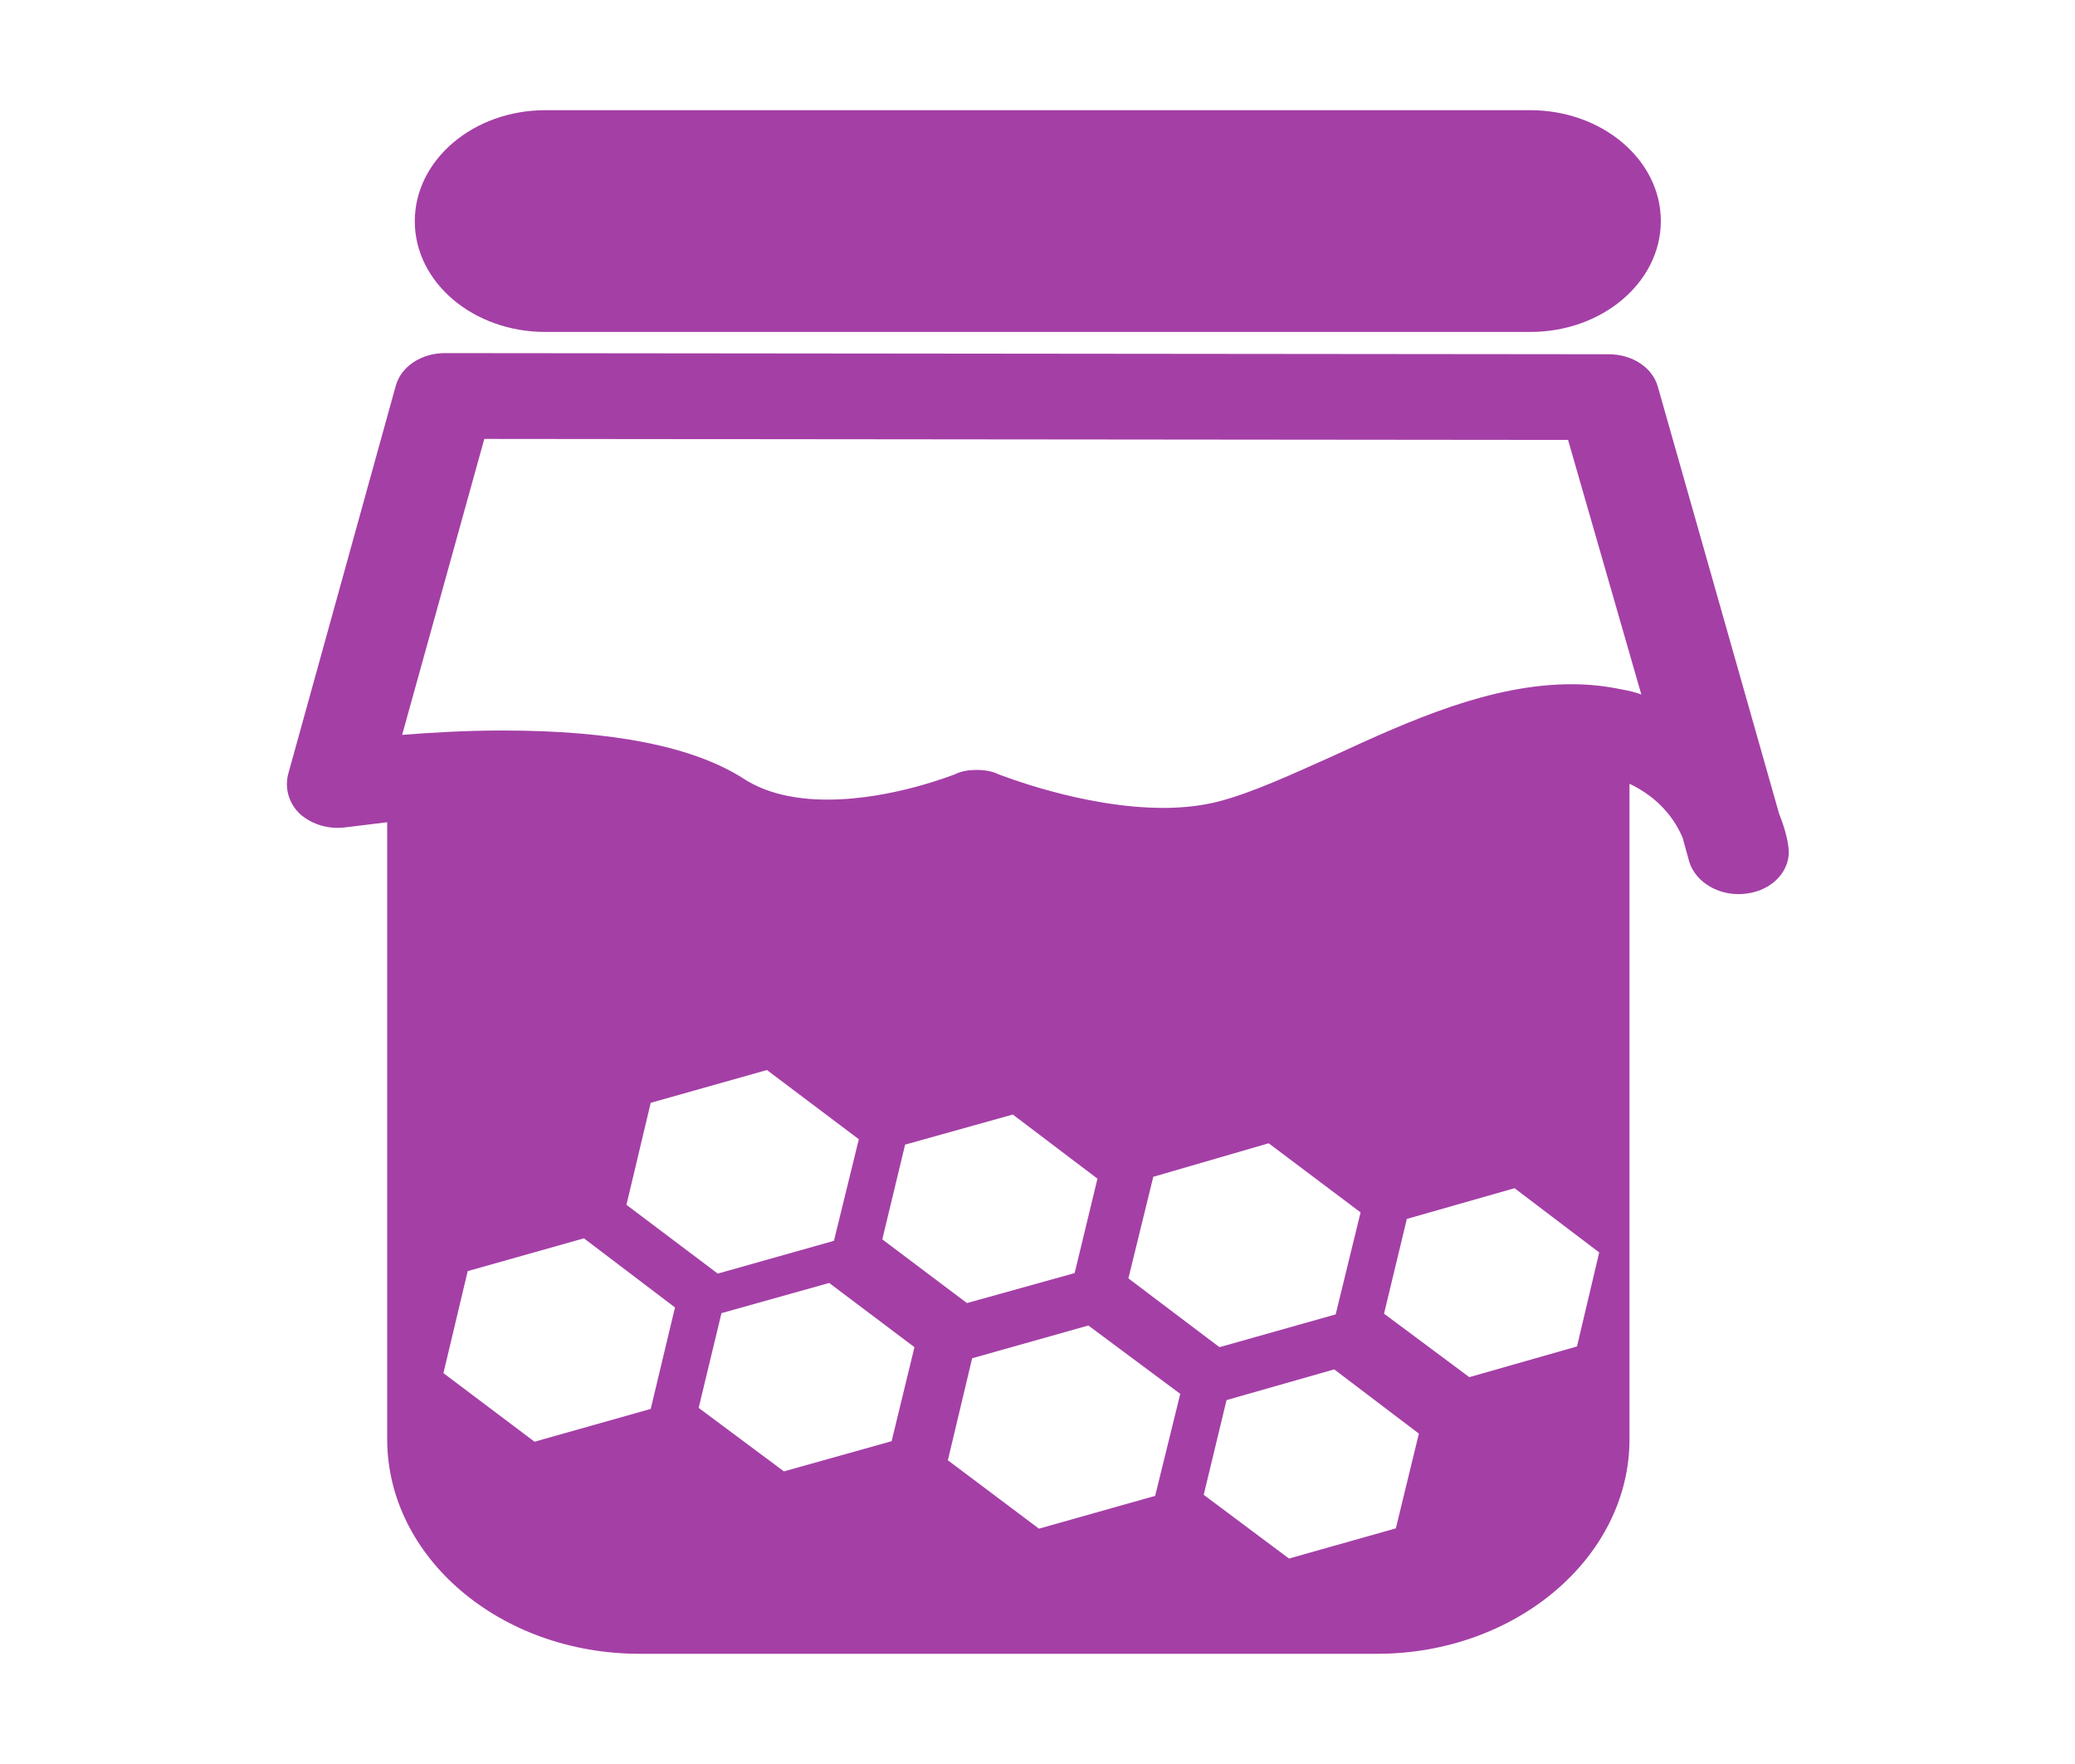 <svg width="20" height="17" viewBox="0 0 20 17" fill="none" xmlns="http://www.w3.org/2000/svg">
<path d="M17.148 7.842L15.98 3.73C15.93 3.543 15.734 3.414 15.506 3.414L4.288 3.403C4.06 3.403 3.864 3.533 3.814 3.72L2.776 7.466C2.744 7.601 2.784 7.745 2.896 7.849C3.01 7.946 3.168 7.995 3.332 7.973C3.34 7.973 3.49 7.953 3.732 7.924V13.869C3.732 15.008 4.818 15.938 6.166 15.938H13.272C14.612 15.938 15.706 15.008 15.706 13.869V7.553C15.996 7.692 16.142 7.896 16.218 8.073L16.282 8.305C16.344 8.508 16.584 8.648 16.838 8.611C17.092 8.578 17.268 8.379 17.238 8.165C17.236 8.138 17.218 8.015 17.148 7.842ZM6.272 13.578L5.152 13.894L4.274 13.233L4.508 12.25L5.628 11.934L6.506 12.6L6.272 13.578ZM6.038 11.611L6.272 10.628L7.392 10.312L8.278 10.979L8.038 11.958L6.918 12.274L6.038 11.611ZM8.594 13.889L7.556 14.18L6.734 13.568L6.954 12.655L7.992 12.364L8.814 12.983L8.594 13.889ZM8.504 11.944L8.724 11.031L9.762 10.741L10.578 11.359L10.358 12.269L9.32 12.558L8.504 11.944ZM11.134 14.416L10.014 14.732L9.136 14.073L9.37 13.09L10.49 12.774L11.376 13.433L11.134 14.416ZM10.876 12.32L11.116 11.341L12.228 11.018L13.114 11.684L12.874 12.667L11.754 12.983L10.876 12.32ZM13.454 14.729L12.424 15.02L11.602 14.406L11.822 13.493L12.86 13.197L13.676 13.816L13.454 14.729ZM15.2 12.976L14.162 13.272L13.34 12.66L13.56 11.747L14.598 11.451L15.414 12.07L15.2 12.976ZM15.63 6.644C15.472 6.611 15.314 6.594 15.148 6.594C14.37 6.594 13.6 6.938 12.858 7.281C12.446 7.465 12.068 7.641 11.738 7.726C11.586 7.764 11.41 7.786 11.214 7.786C10.43 7.786 9.634 7.463 9.626 7.463C9.564 7.431 9.488 7.42 9.41 7.42C9.34 7.42 9.264 7.431 9.202 7.463C9.196 7.463 8.602 7.706 7.976 7.706C7.654 7.706 7.38 7.641 7.172 7.507C6.686 7.194 5.906 7.04 4.844 7.04C4.49 7.04 4.154 7.06 3.876 7.082L4.668 4.23L15.114 4.24L15.82 6.693C15.764 6.671 15.694 6.655 15.63 6.644ZM5.256 3.199H14.75C15.444 3.199 16.008 2.72 16.008 2.13C16.008 1.54 15.442 1.062 14.75 1.062H5.256C4.562 1.062 3.998 1.542 3.998 2.132C3.998 2.722 4.562 3.199 5.256 3.199V3.199Z" fill="#A43FA6"/>
</svg>
